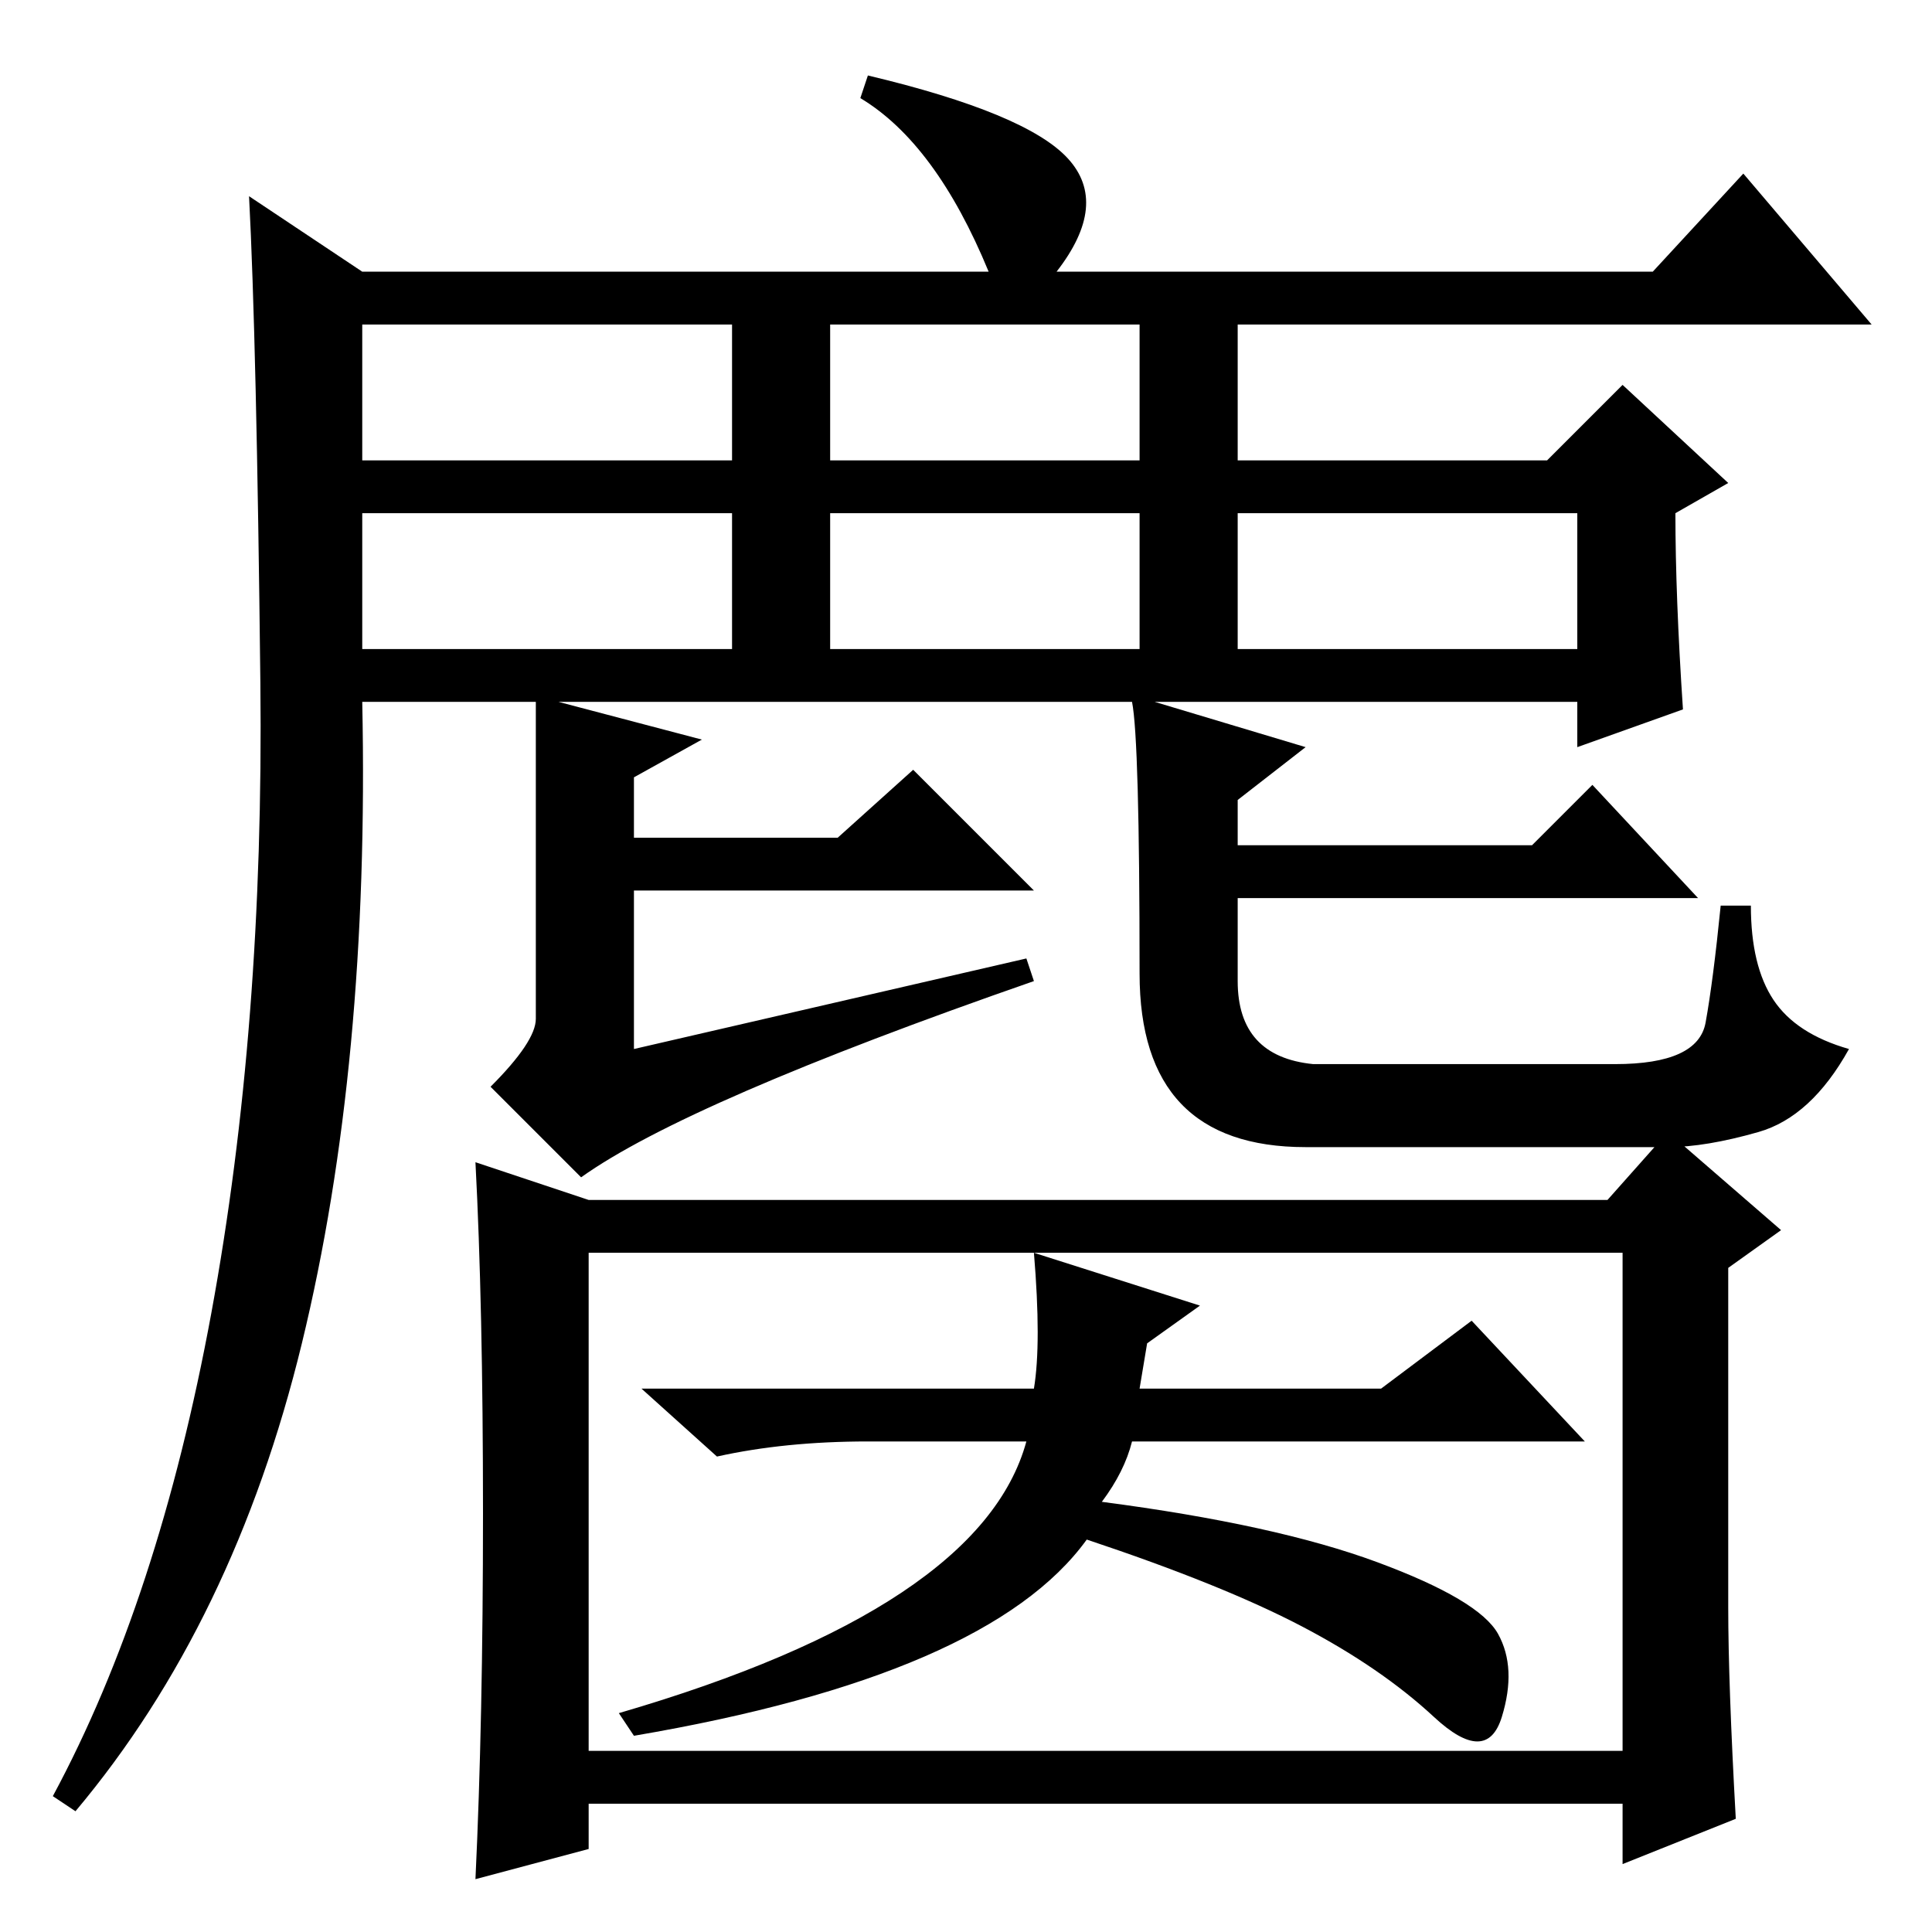 <?xml version="1.0" standalone="no"?>
<!DOCTYPE svg PUBLIC "-//W3C//DTD SVG 1.1//EN" "http://www.w3.org/Graphics/SVG/1.1/DTD/svg11.dtd" >
<svg xmlns="http://www.w3.org/2000/svg" xmlns:xlink="http://www.w3.org/1999/xlink" version="1.1" viewBox="0 -36 256 256">
  <g transform="matrix(1 0 0 -1 0 220)">
   <path fill="currentColor"
d="M48 170h49v18h-49v-18zM28 82q7 38 6.5 83.5t-1.5 64.5l15 -10h83q-7 17 -17 23l1 3q21 -5 26.5 -11t-1.5 -15h79l12 13l17 -20h-84v-18h41l10 10l14 -13l-7 -4q0 -11 1 -26l-14 -5v6h-56l20 -6l-9 -7v-6h39l8 8l14 -15h-61v-11q0 -10 10 -11h40q11 0 12 5.5t2 15.5h4
q0 -8 3 -12.5t10 -6.5q-5 -9 -12 -11t-12 -2h-48q-22 0 -22 23q0 31 -1 36h-76l19 -5l-9 -5v-8h27l10 9l16 -16h-53v-21l52 12l1 -3q-46 -16 -60 -26l-12 12q6 6 6 9v42h-23q1 -48 -8 -85t-30 -62l-3 2q14 26 21 64zM48 195h49v18h-49v-18zM110 195h41v18h-41v-18zM164 170
h45v18h-45v-18zM110 170h41v18h-41v-18zM78 24h137v66h-137v-66zM64 55.5q0 27.5 -1 46.5l15 -5h135l8 9l15 -13l-7 -5v-45q0 -10 1 -28l-15 -6v8h-137v-6l-15 -4q1 21 1 48.5zM137 90l22 -7l-7 -5l-1 -6h32l12 9l15 -16h-60q-1 -4 -4 -8q23 -3 36.5 -8t16 -9.5t0.5 -11
t-9 0t-17.5 12t-28.5 11.5q-13 -18 -60 -26l-2 3q48 14 54 36h-21q-11 0 -20 -2l-10 9h52q1 6 0 18z" />
  </g>

</svg>
